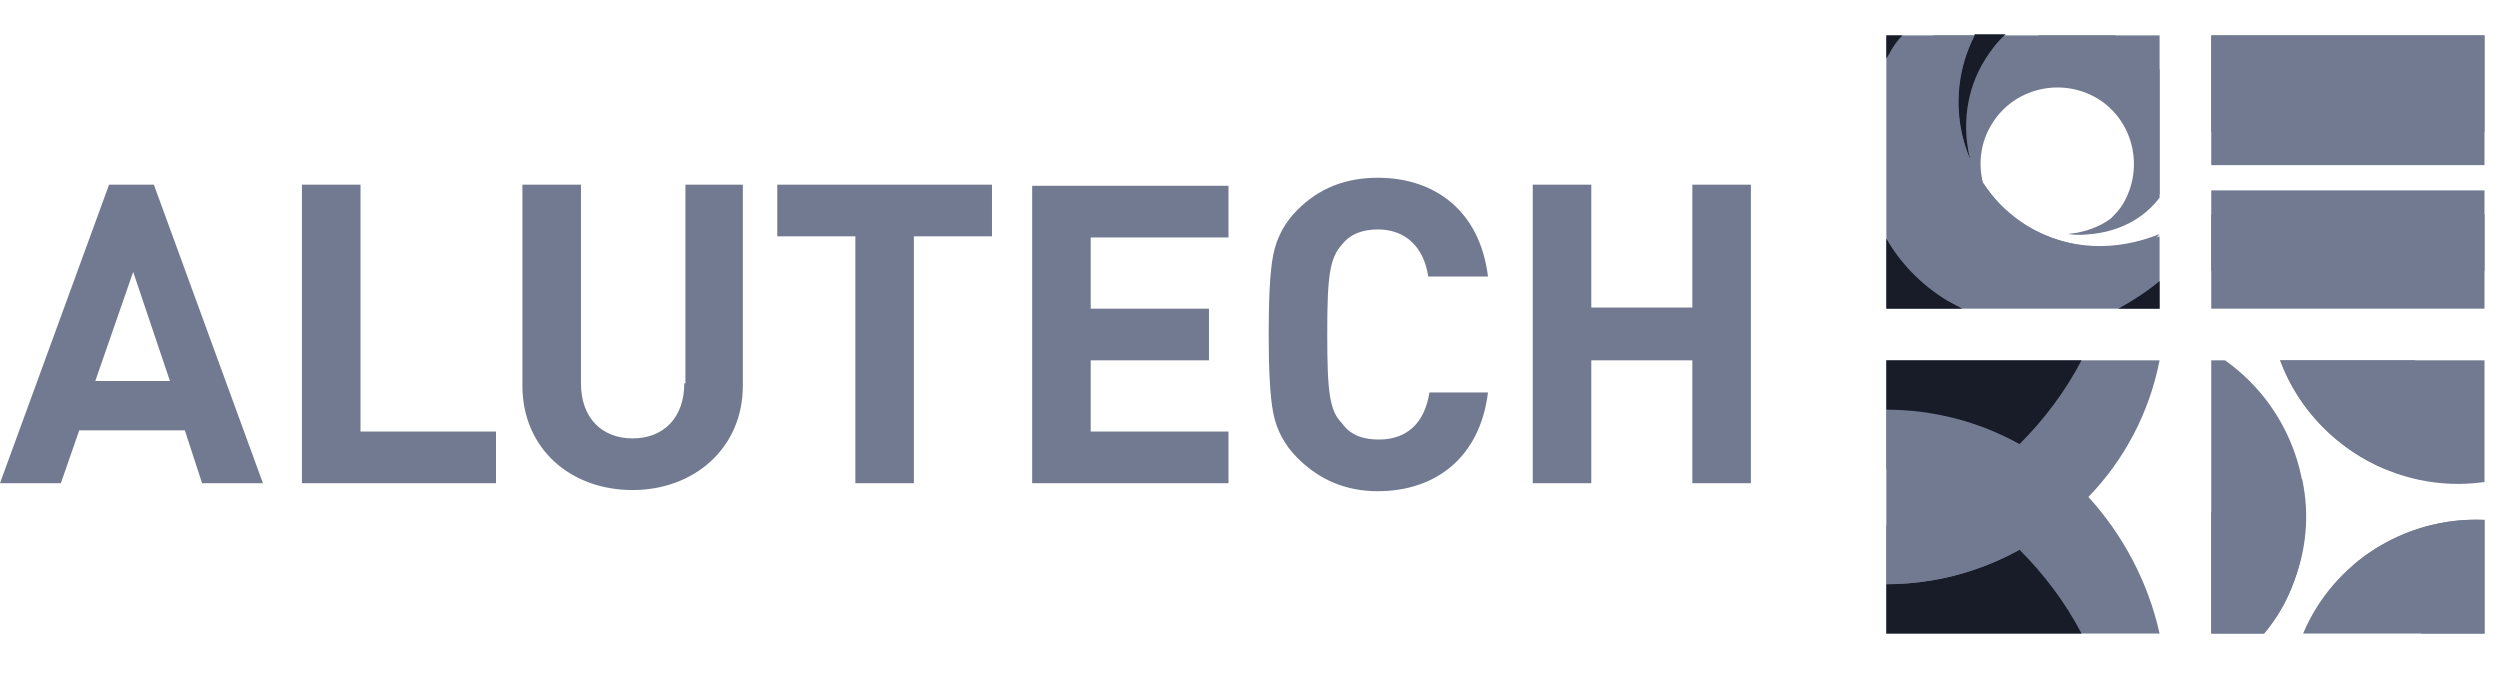 <svg width="146" height="40" viewBox="0 0 146 40" fill="none" xmlns="http://www.w3.org/2000/svg">
<path fill-rule="evenodd" clip-rule="evenodd" d="M98.833 10.784V17.958H92.932V10.784H89.513V28.217H92.932V21.042H98.833V28.217H102.252V10.784H98.833ZM80.461 13.399C82.07 13.399 83.143 14.404 83.411 16.148H86.898C86.428 12.326 83.813 10.381 80.461 10.381C78.583 10.381 77.041 10.985 75.767 12.259C75.03 12.996 74.56 13.868 74.359 14.874C74.158 15.88 74.091 17.556 74.091 19.5C74.091 21.378 74.158 23.121 74.359 24.127C74.56 25.133 75.03 26.004 75.767 26.742C77.041 28.016 78.583 28.686 80.461 28.686C83.813 28.686 86.428 26.742 86.898 22.92H83.478C83.21 24.663 82.204 25.669 80.528 25.669C79.589 25.669 78.852 25.401 78.382 24.73C77.645 23.993 77.511 22.92 77.511 19.5C77.511 16.148 77.645 15.075 78.382 14.27C78.852 13.667 79.589 13.399 80.461 13.399ZM60.279 28.217H71.744V25.2H63.698V21.042H70.604V18.025H63.698V13.868H71.744V10.851H60.279V28.217ZM45.393 13.801H49.953V28.217H53.372V13.801H57.932V10.784H45.393V13.801ZM39.962 22.383C39.962 24.395 38.755 25.602 36.945 25.602C35.135 25.602 33.928 24.395 33.928 22.383V10.784H30.508V22.517C30.508 26.205 33.324 28.619 36.945 28.619C40.499 28.619 43.382 26.205 43.382 22.517V10.784H40.029V22.383H39.962ZM21.054 10.784H17.634V28.217H28.966V25.2H21.054V10.784ZM5.565 22.249L7.778 15.88L9.924 22.249H5.565ZM6.37 10.784L0 28.217H3.554L4.627 25.133H10.795L11.801 28.217H15.355L8.985 10.784H6.37Z" fill="#717A90"/>
<path fill-rule="evenodd" clip-rule="evenodd" d="M129.942 21.042H129.137V37H132.222C132.892 36.196 133.429 35.324 133.831 34.318C135.775 29.424 134.099 23.992 129.942 21.042ZM134.501 37H145.095V30.362C140.469 30.161 136.245 32.843 134.501 37ZM133.16 21.042C134.971 25.87 139.932 28.887 145.095 28.15V21.042H133.16Z" fill="#717A90"/>
<path fill-rule="evenodd" clip-rule="evenodd" d="M137.452 32.977C139.061 33.916 140.469 35.324 141.408 37H145.095V30.362C142.212 30.228 139.53 31.234 137.452 32.977ZM129.137 29.893V37H132.222C132.892 36.196 133.429 35.324 133.831 34.318C134.703 32.24 134.904 30.027 134.434 27.948C132.825 29.088 131.015 29.759 129.137 29.893ZM141.072 21.042H133.16C134.233 23.992 136.58 26.272 139.329 27.412C139.262 25.132 139.865 22.92 141.072 21.042Z" fill="#717A90"/>
<path fill-rule="evenodd" clip-rule="evenodd" d="M121.963 29.021C124.042 26.876 125.517 24.127 126.12 21.042H110.162V37H126.12C125.45 33.983 123.975 31.234 121.963 29.021Z" fill="#717A90"/>
<path fill-rule="evenodd" clip-rule="evenodd" d="M121.561 21.042H110.162V23.925C112.979 23.925 115.661 24.663 117.94 25.937C119.348 24.529 120.622 22.853 121.561 21.042ZM117.94 32.106C115.594 33.38 112.979 34.117 110.162 34.117V37H121.561C120.622 35.19 119.348 33.514 117.94 32.106Z" fill="#171C28"/>
<path fill-rule="evenodd" clip-rule="evenodd" d="M110.162 23.992V27.412C111.503 27.814 112.777 28.418 113.917 29.088C115.392 28.216 116.733 27.211 117.94 26.004C115.594 24.663 112.979 23.992 110.162 23.992ZM110.162 30.697V34.117C112.979 34.117 115.661 33.379 117.94 32.105C116.733 30.898 115.392 29.893 113.917 29.021C112.71 29.692 111.436 30.295 110.162 30.697Z" fill="#717A90"/>
<path fill-rule="evenodd" clip-rule="evenodd" d="M129.137 18.026H145.095V11.119H129.137V18.026ZM129.137 2.067V9.644H145.095V2.067H129.137Z" fill="#717A90"/>
<path fill-rule="evenodd" clip-rule="evenodd" d="M129.137 15.813H145.095V12.527H129.137V15.813ZM129.137 2.067V7.7H145.095V2.067H129.137Z" fill="#717A90"/>
<path fill-rule="evenodd" clip-rule="evenodd" d="M118.258 13.136C117.185 12.466 116.465 11.656 115.795 10.65C115.526 9.51 115.661 8.303 116.331 7.23C117.605 5.152 120.354 4.481 122.5 5.755C124.578 7.029 125.249 9.778 123.975 11.924C123.774 12.259 123.506 12.527 123.237 12.796C122.5 13.265 122.254 13.632 120.823 13.667C122.835 13.868 124.847 12.997 126.12 11.32V2.067H110.162V18.026H126.12V13.801C123.64 14.807 120.672 14.612 118.258 13.136Z" fill="#717A90"/>
<path fill-rule="evenodd" clip-rule="evenodd" d="M115.057 9.309C114.588 7.431 114.789 5.285 115.929 3.475C116.264 2.939 116.666 2.402 117.136 2H115.325C114.118 4.347 114.051 7.029 115.057 9.309ZM123.707 18.025H126.12V16.416C125.383 17.019 124.578 17.556 123.707 18.025ZM111.101 2.067H110.162V3.408C110.229 3.341 110.229 3.274 110.297 3.207C110.498 2.805 110.766 2.402 111.101 2.067ZM110.162 13.935V18.025H114.588C114.32 17.891 113.984 17.69 113.716 17.556C112.174 16.617 110.967 15.343 110.162 13.935Z" fill="#171C28"/>
<path fill-rule="evenodd" clip-rule="evenodd" d="M118.41 13.198C114.588 10.851 113.314 5.956 115.326 2.067H112.912C110.297 6.292 111.638 11.79 115.795 14.405C119.08 16.416 124.713 15.589 126.121 13.667C123.64 14.673 120.824 14.673 118.41 13.198ZM124.445 2.537C124.109 2.336 123.774 2.201 123.506 2.067H119.081C117.874 2.537 116.868 3.341 116.13 4.481C115.594 5.353 115.326 6.292 115.259 7.297C115.393 6.761 115.594 6.225 115.862 5.755C117.337 3.341 120.556 2.537 123.036 4.079C125.45 5.554 126.255 8.772 124.713 11.253C123.841 12.729 122.299 13.533 120.757 13.667C122.768 13.868 124.847 13.222 126.121 11.546V4.079C125.719 3.475 125.115 2.939 124.445 2.537Z" fill="#717A90"/>
</svg>
